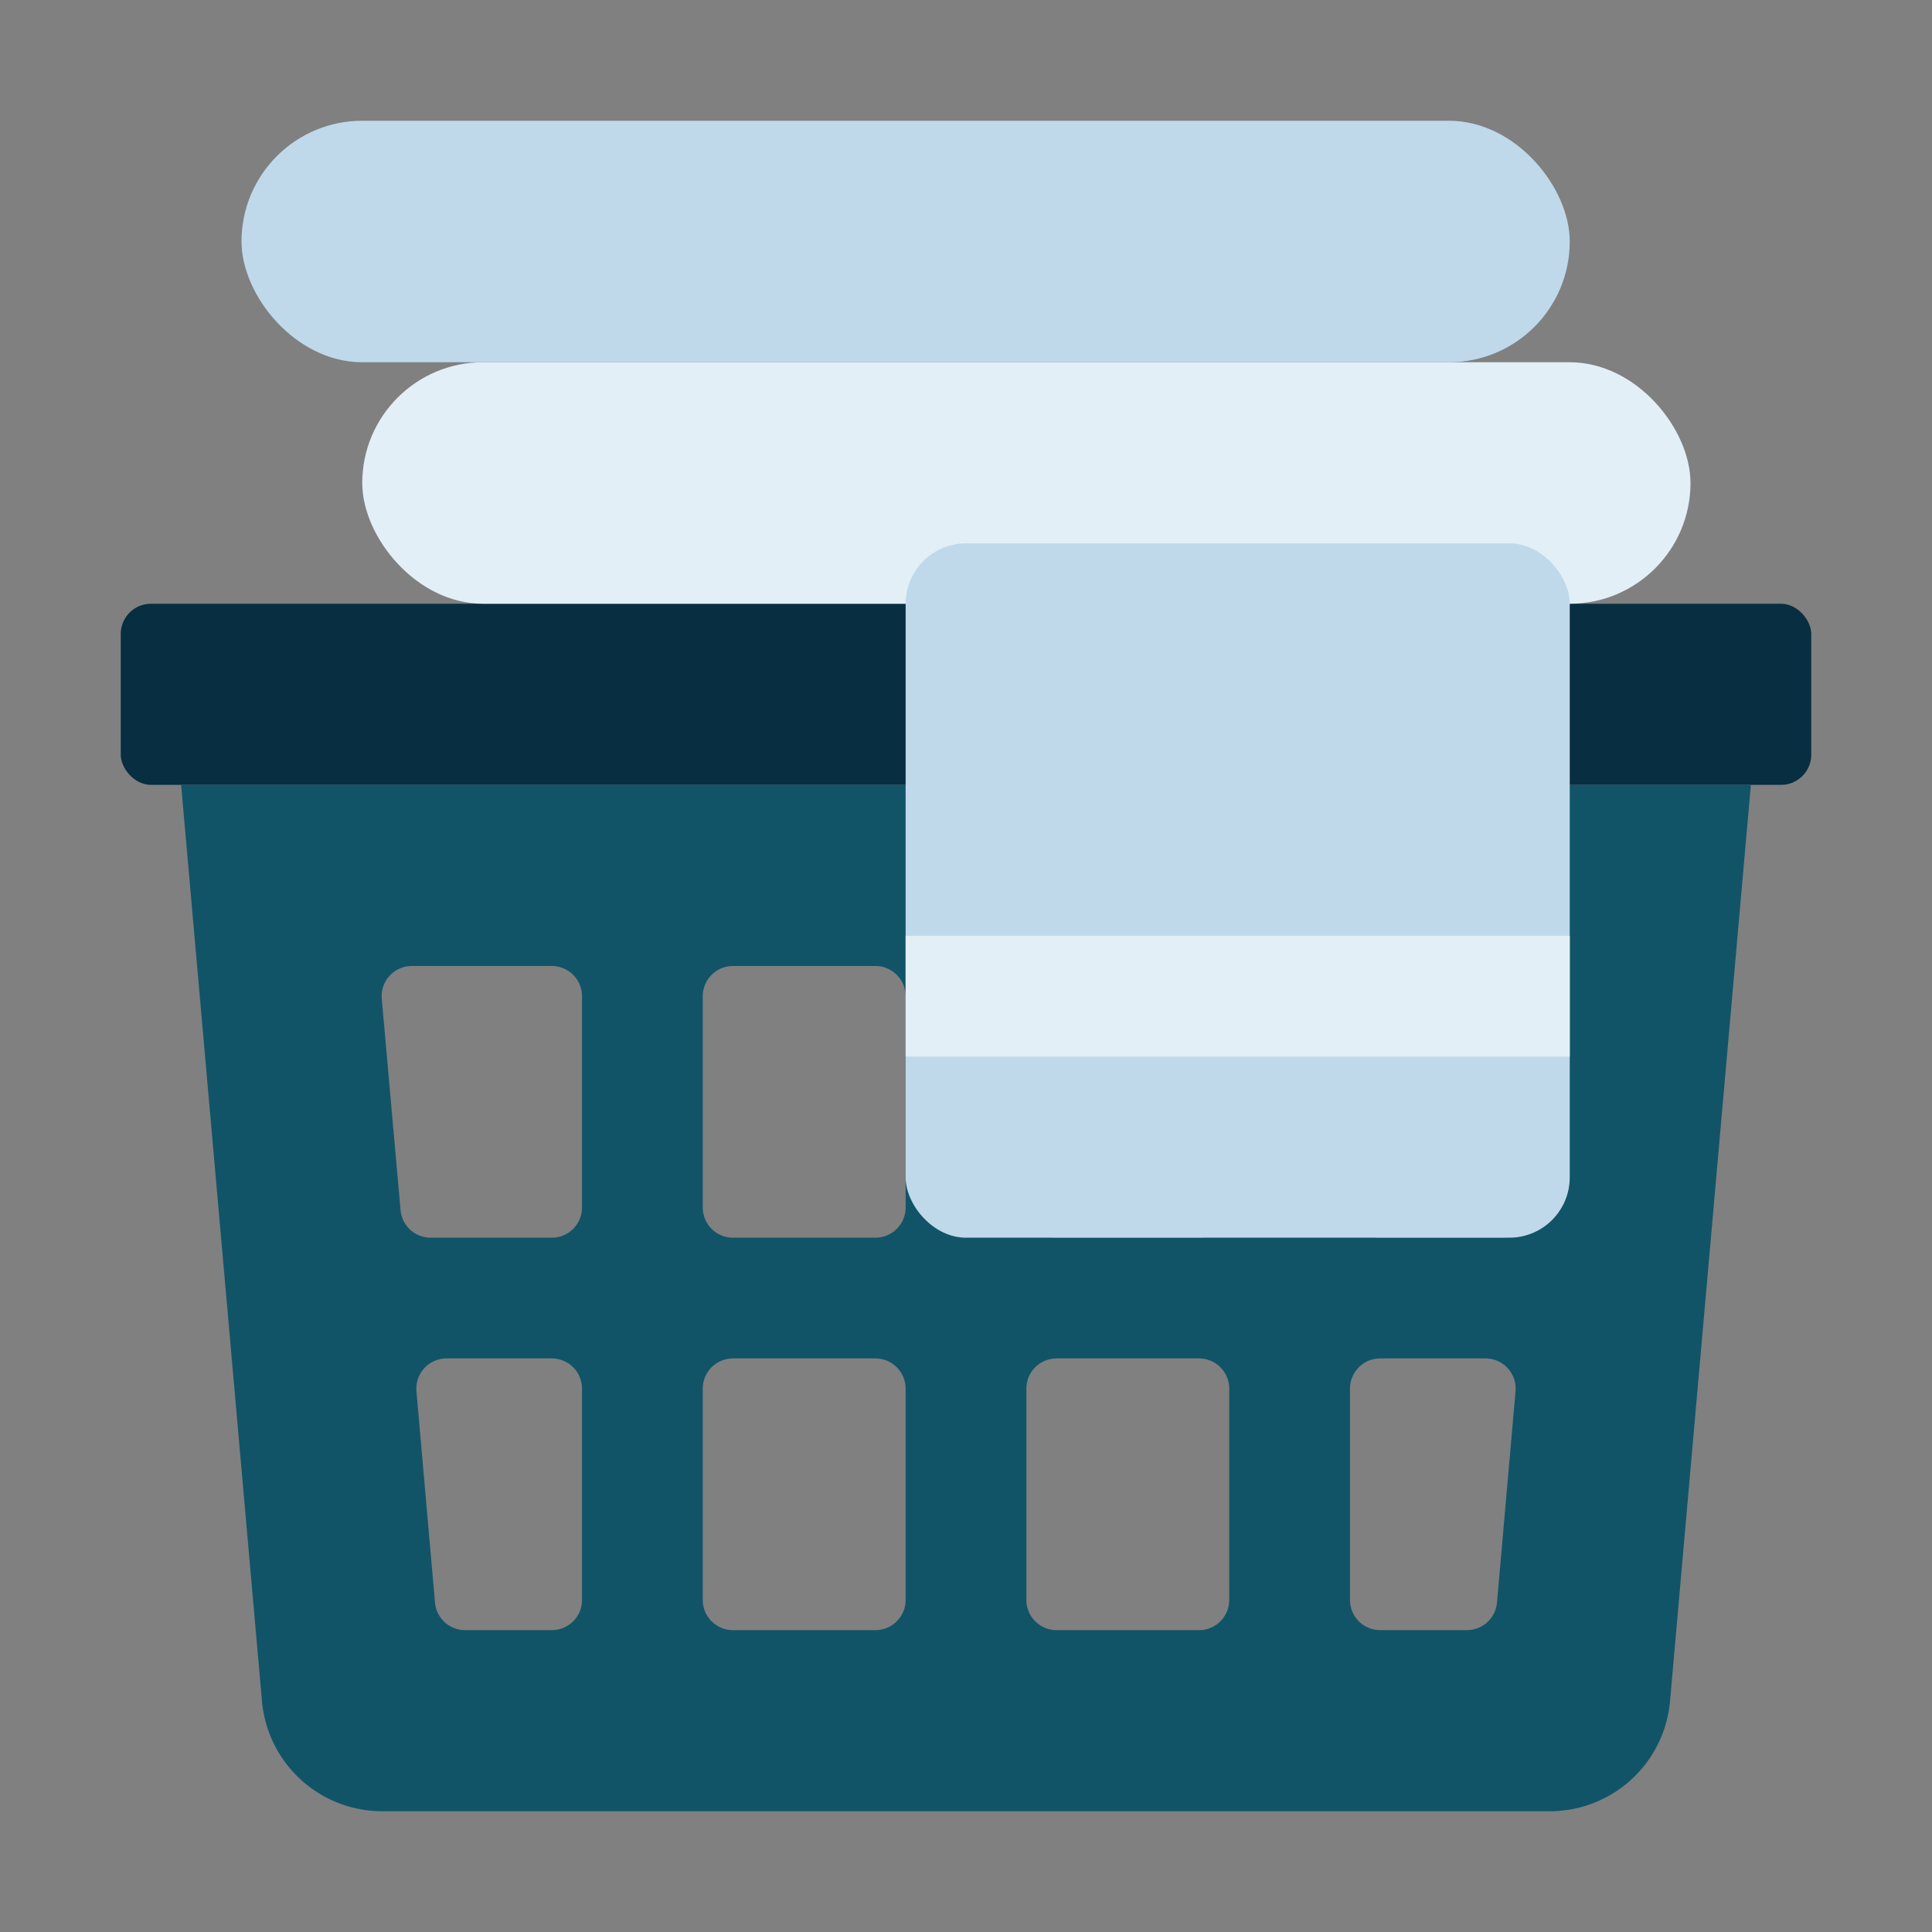 <svg xmlns="http://www.w3.org/2000/svg" viewBox="0 0 64 64" id="laundry-basket"><rect x="0" y="0" width="64" height="64" fill="#808080" stroke="none"/><rect width="56" height="6" x="4" y="20" fill="#072e41" rx="1" ry="1"></rect><path fill="#115468" d="m6 26 2.678 30.352A4 4 0 0 0 12.663 60h38.674a4 4 0 0 0 3.985-3.648L58 26H6Zm13.28 27a1 1 0 0 1-1 1h-2.874a1 1 0 0 1-.996-.913l-.615-7A1 1 0 0 1 14.792 45h3.488a1 1 0 0 1 1 1v7Zm0-13a1 1 0 0 1-1 1h-4.015a1 1 0 0 1-.996-.911l-.622-7A1 1 0 0 1 13.643 32h4.637a1 1 0 0 1 1 1v7ZM30 53a1 1 0 0 1-1 1h-4.72a1 1 0 0 1-1-1v-7a1 1 0 0 1 1-1H29a1 1 0 0 1 1 1v7Zm0-13a1 1 0 0 1-1 1h-4.72a1 1 0 0 1-1-1v-7a1 1 0 0 1 1-1H29a1 1 0 0 1 1 1v7Zm10.72 13a1 1 0 0 1-1 1H35a1 1 0 0 1-1-1v-7a1 1 0 0 1 1-1h4.72a1 1 0 0 1 1 1v7Zm0-13a1 1 0 0 1-1 1H35a1 1 0 0 1-1-1v-7a1 1 0 0 1 1-1h4.72a1 1 0 0 1 1 1v7Zm8.87 13.087a1 1 0 0 1-.996.913H45.72a1 1 0 0 1-1-1v-7a1 1 0 0 1 1-1h3.488a1 1 0 0 1 .996 1.087l-.614 7Zm1.141-12.999a1 1 0 0 1-.996.912H45.72a1 1 0 0 1-1-1v-7a1 1 0 0 1 1-1h4.637a1 1 0 0 1 .996 1.089l-.622 7Z"></path><rect width="44" height="8" x="12" y="12" fill="#e2eff7" rx="4" ry="4"></rect><rect width="44" height="8" x="8" y="4" fill="#bfd9ea" rx="4" ry="4"></rect><rect width="22" height="23" x="30" y="18" fill="#bfd9ea" rx="2" ry="2"></rect><path fill="#e2eff7" d="M30 31h22v4H30z"></path></svg>